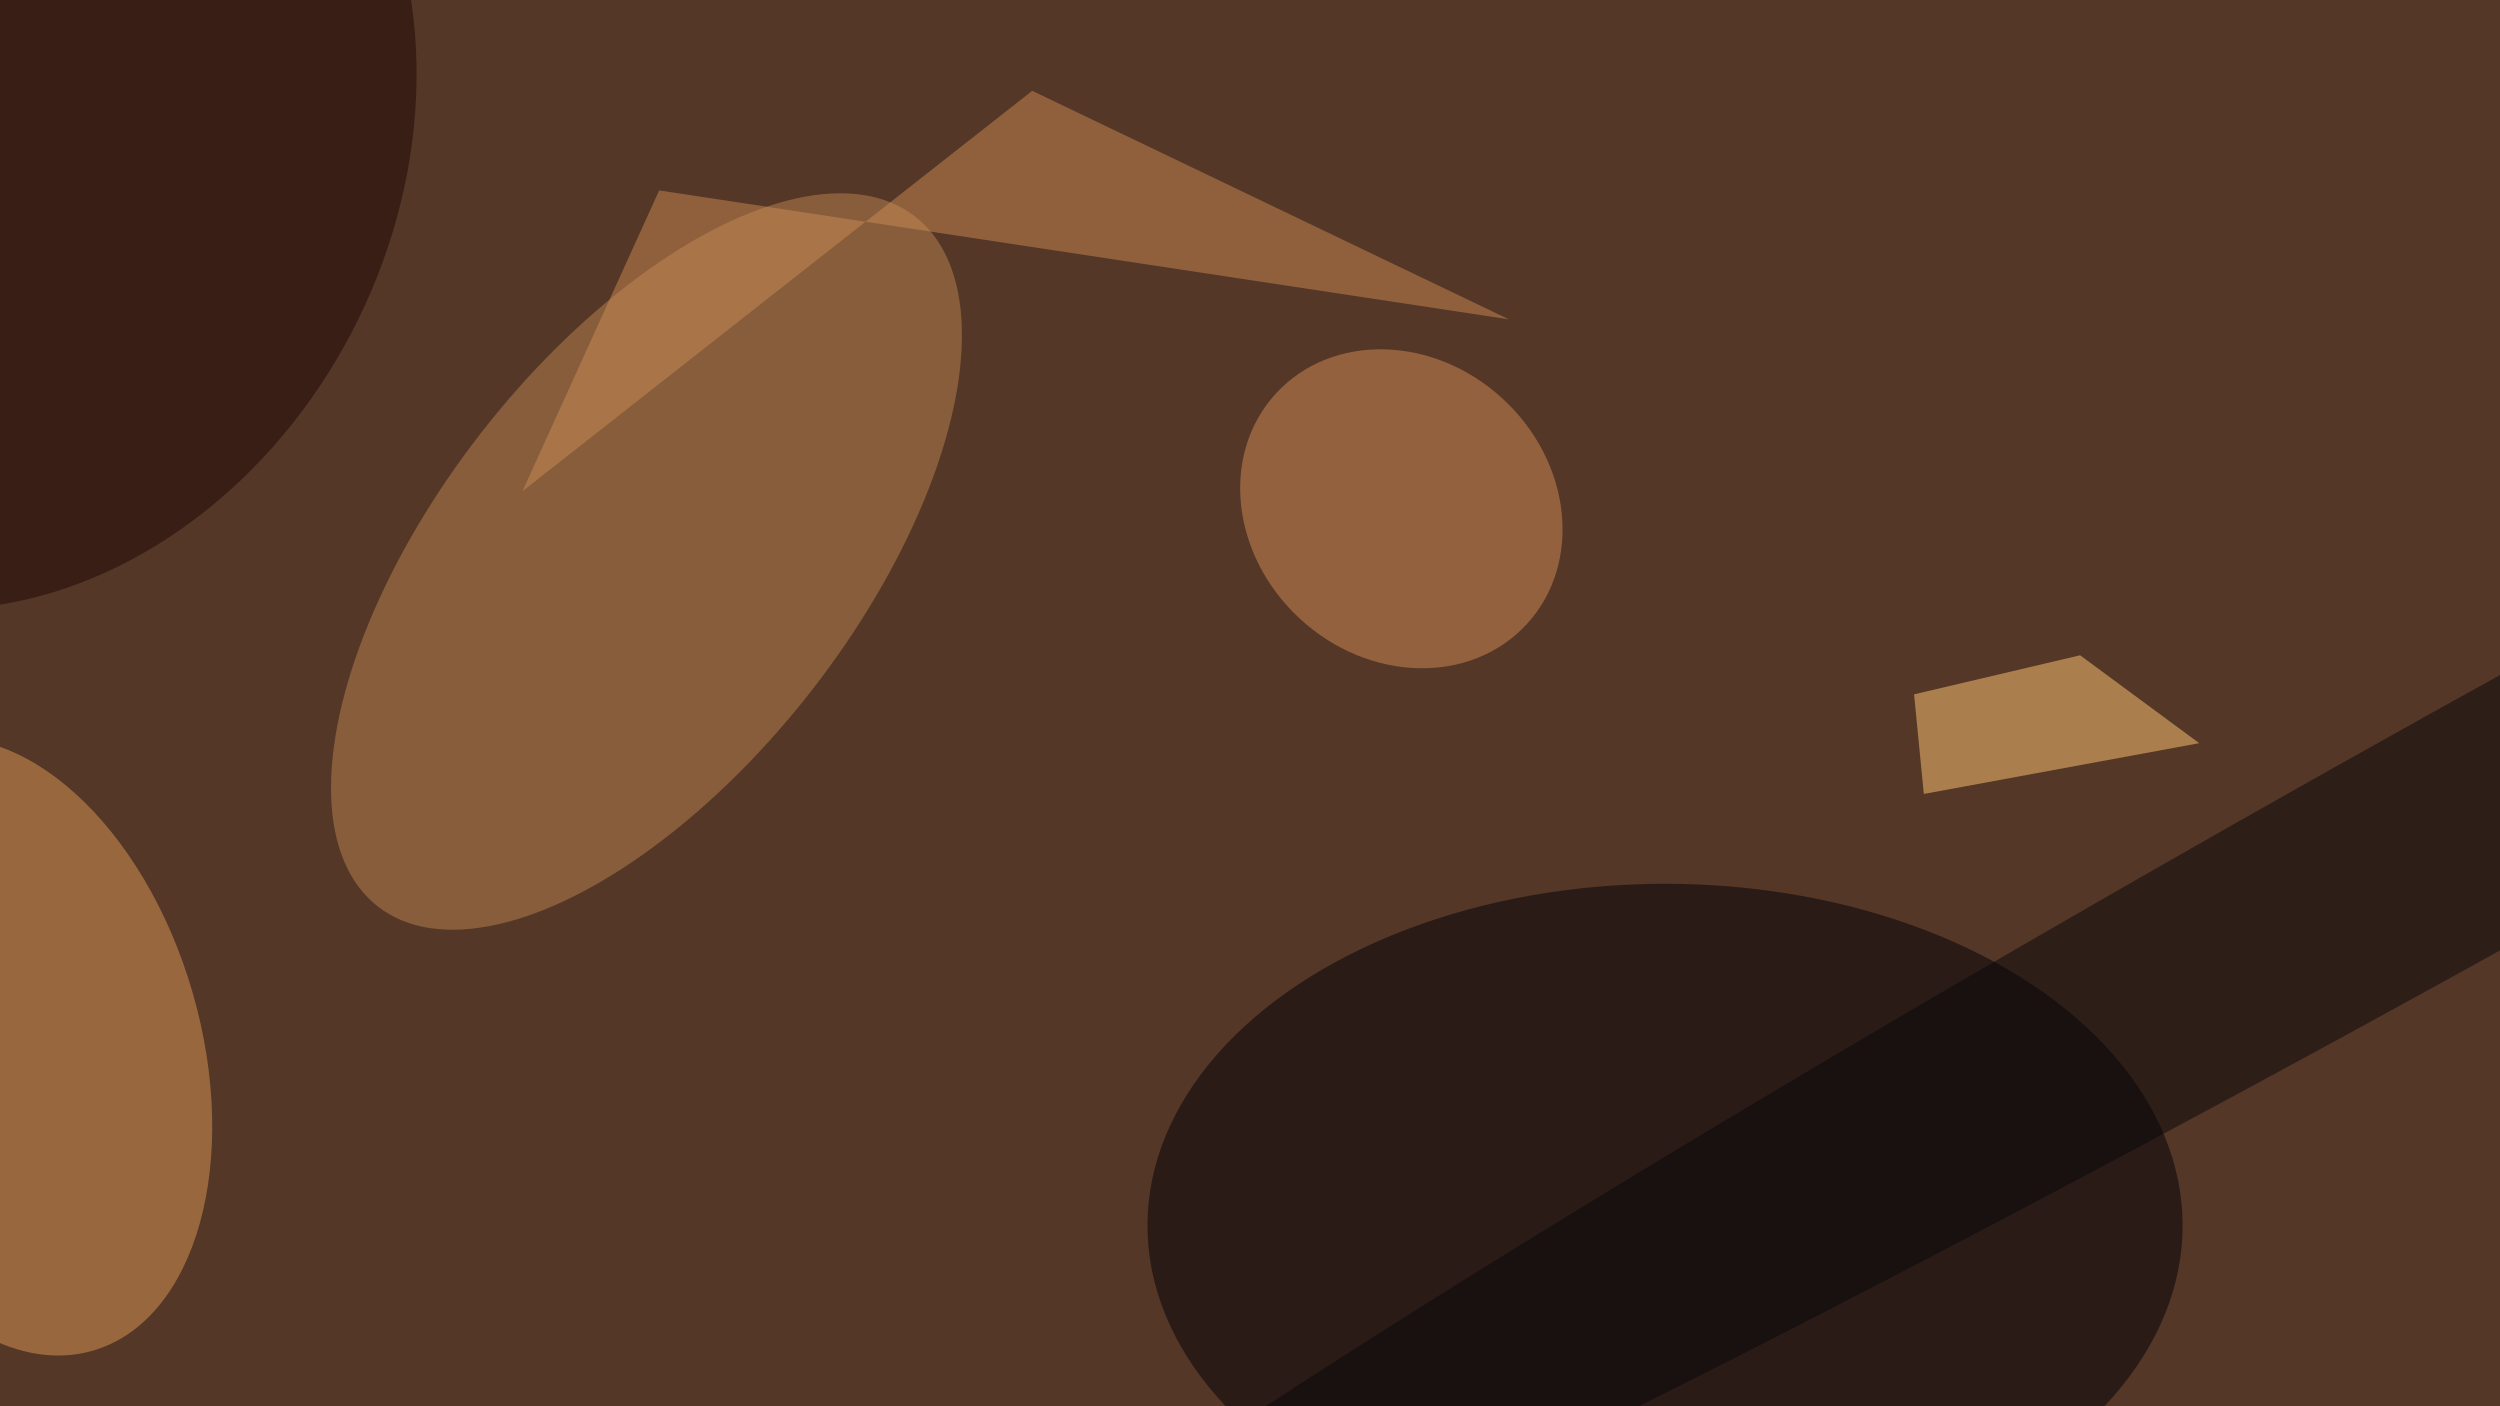 <svg xmlns="http://www.w3.org/2000/svg" viewBox="0 0 512 288"><filter id="b"><feGaussianBlur stdDeviation="12" /></filter><path fill="#543727" d="M0 0h512v288H0z"/><g filter="url(#b)" transform="matrix(2 0 0 2 1 1)" fill-opacity=".5"><ellipse fill="#000006" cx="170" cy="125" rx="53" ry="35"/><ellipse fill="#ba8450" rx="1" ry="1" transform="matrix(-27.511 35.325 -16.93 -13.185 65.7 57)"/><ellipse fill="#dd9856" rx="1" ry="1" transform="matrix(-9.007 -31.107 19.222 -5.565 0 106.7)"/><ellipse fill="#d48d58" rx="1" ry="1" transform="matrix(10.376 -11.271 12.836 11.817 143 51.6)"/><path fill="#ffc874" d="M196.5 80.8l-1-10.2 17-4 12.2 9z"/><ellipse fill="#1c0603" rx="1" ry="1" transform="matrix(21.585 -44.06 36.217 17.742 0 14.4)"/><ellipse fill="#07070a" rx="1" ry="1" transform="matrix(165.779 -92.271 5.998 10.776 255 83)"/><path fill="#cd8a54" d="M67 19l87 13.2-48.8-23.4-52.2 41z"/></g></svg>